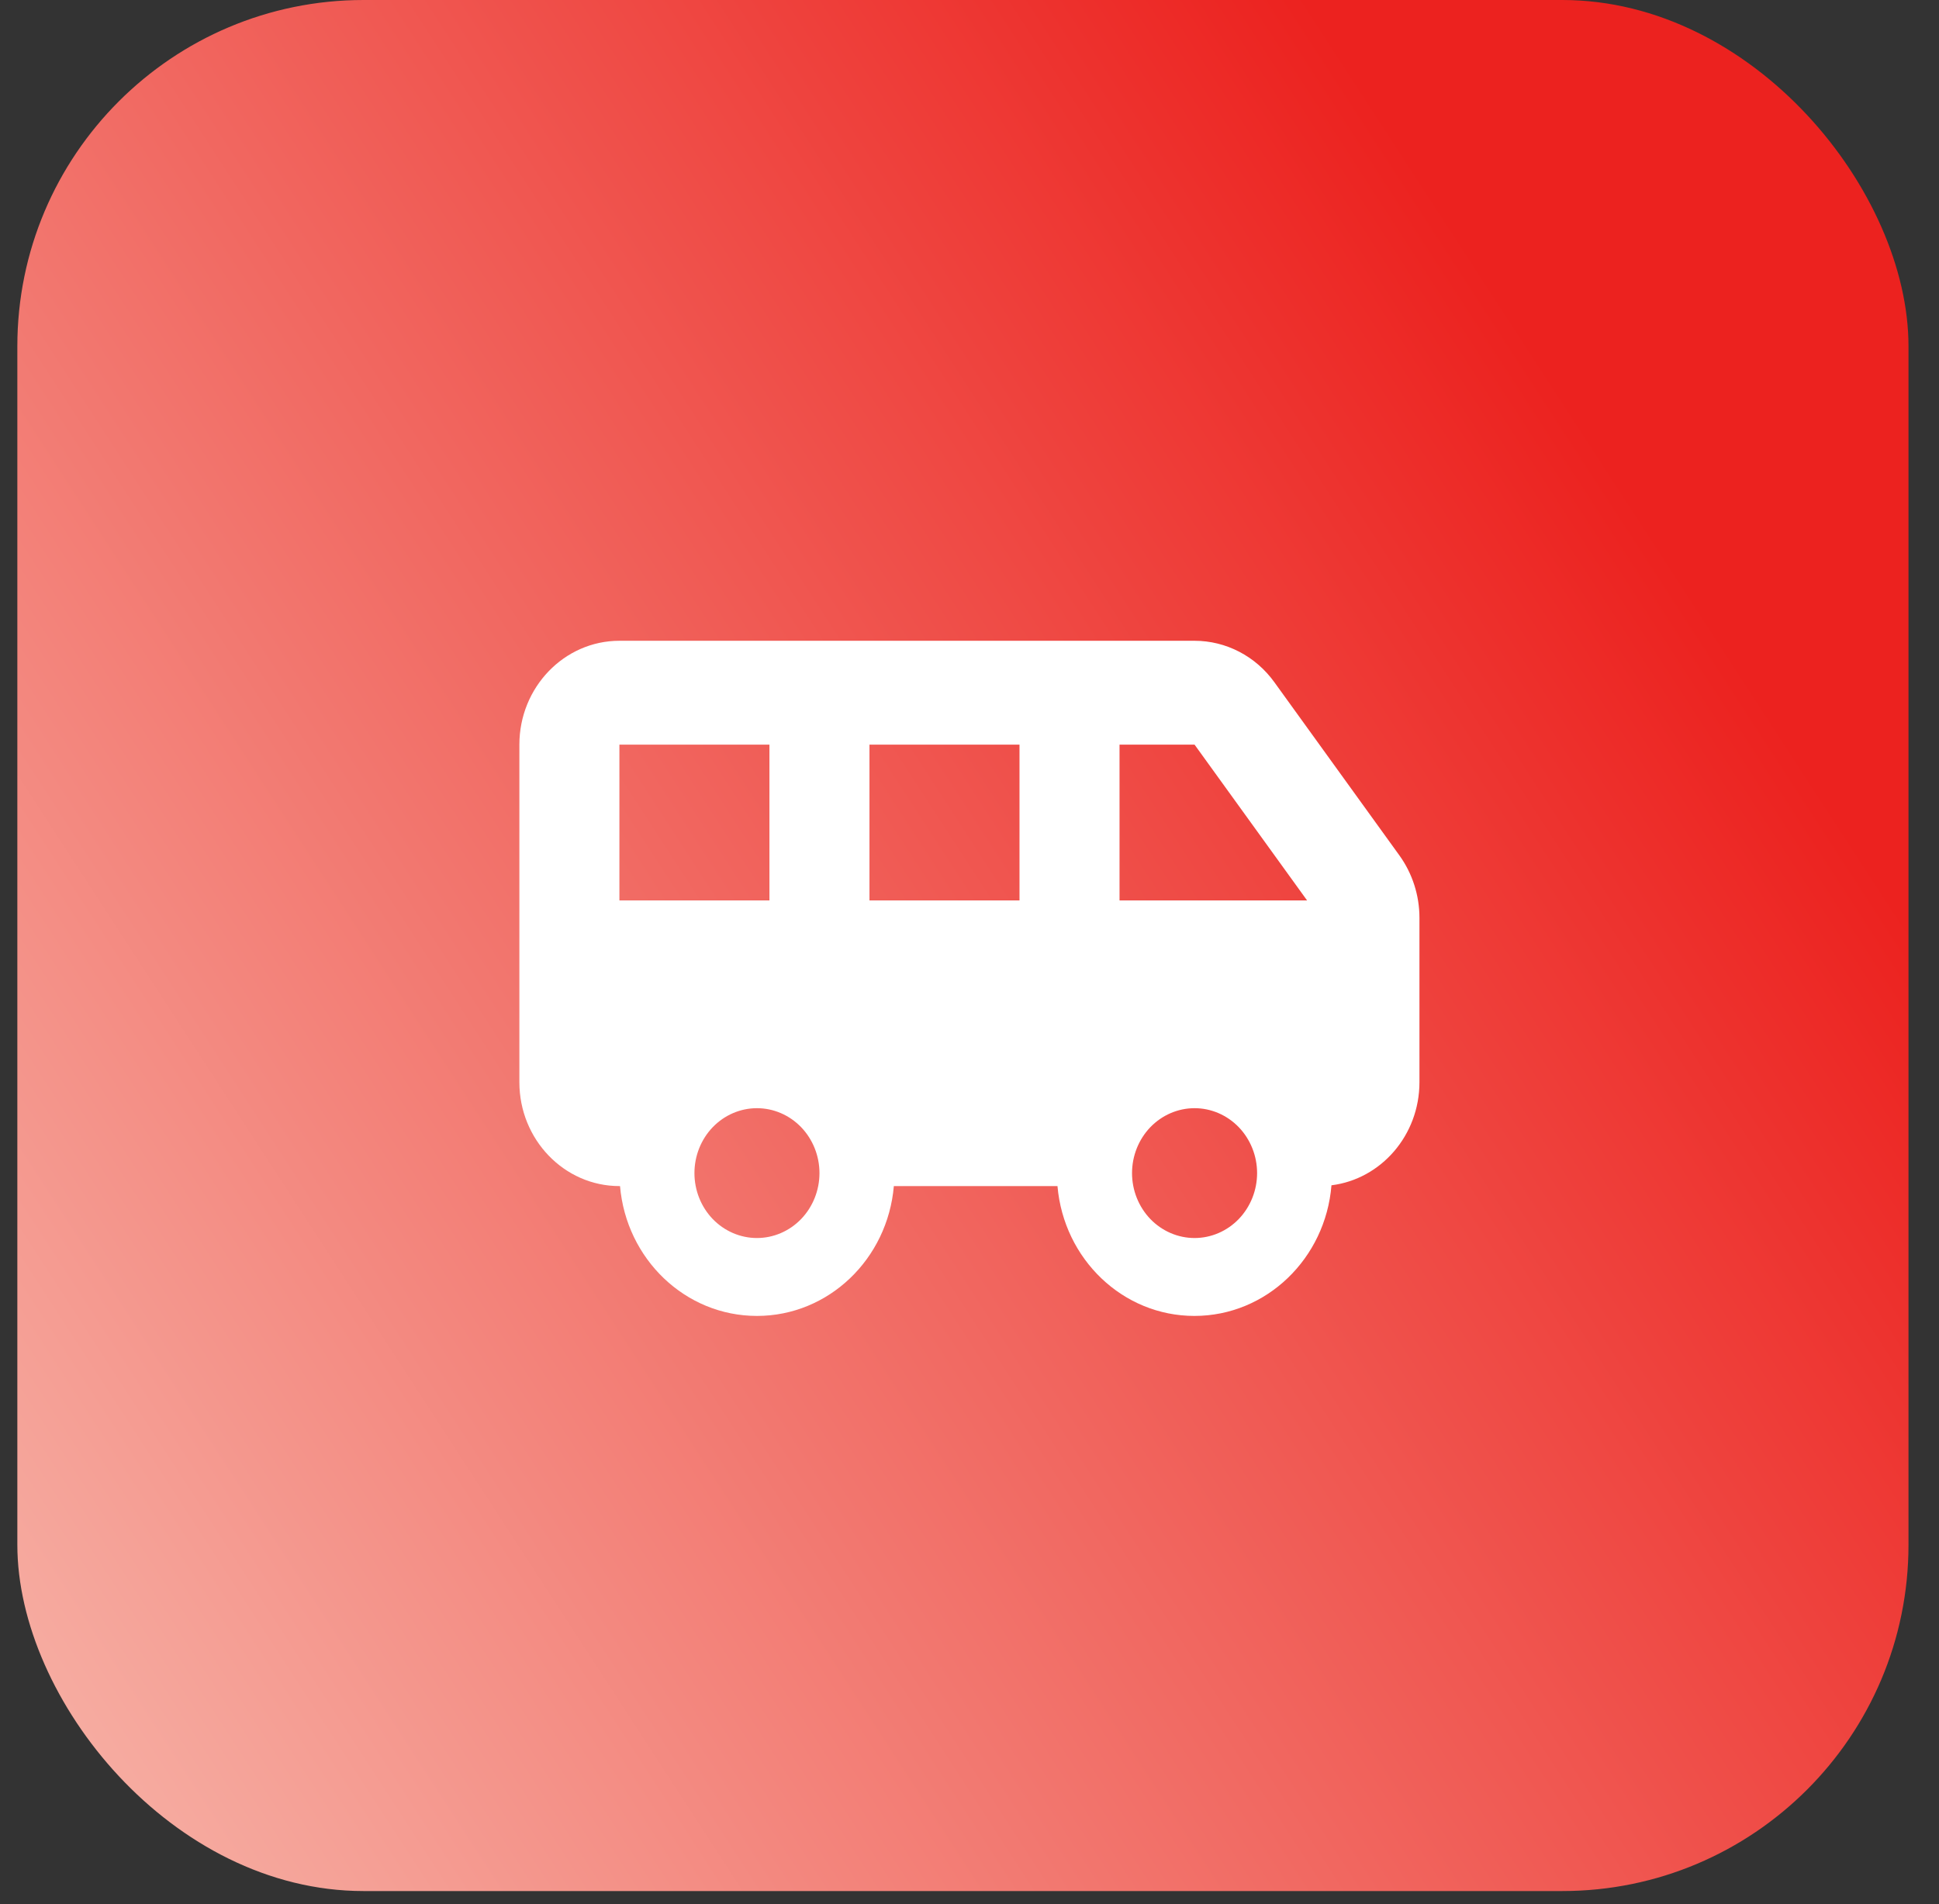 <svg width="56" height="55" viewBox="0 0 56 55" fill="none" xmlns="http://www.w3.org/2000/svg">
<rect x="0" y="0" width="56" height="55" fill="#333333" stroke="none"/>
<rect x="0.501" width="54.618" height="54.618" rx="10" fill="url(#paint0_linear_811_434)"/>
<path d="M17.889 18.507C16.296 18.507 15 19.852 15 21.507V31.257C15 32.912 16.296 34.257 17.889 34.257H17.907C18.087 36.362 19.789 38.007 21.861 38.007C23.933 38.007 25.635 36.362 25.815 34.257H30.541C30.722 36.362 32.424 38.007 34.495 38.007C36.576 38.007 38.283 36.348 38.454 34.234C39.885 34.056 40.995 32.79 40.995 31.257V26.509C40.995 25.862 40.792 25.229 40.418 24.709L36.807 19.707C36.265 18.952 35.407 18.507 34.5 18.507H17.889ZM37.75 26.007H32.333V21.507H34.5L37.75 26.007ZM17.889 26.007V21.507H22.222V26.007H17.889ZM25.111 26.007V21.507H29.444V26.007H25.111ZM32.694 33.882C32.694 33.385 32.885 32.908 33.223 32.556C33.562 32.205 34.021 32.007 34.5 32.007C34.979 32.007 35.438 32.205 35.777 32.556C36.115 32.908 36.306 33.385 36.306 33.882C36.306 34.379 36.115 34.856 35.777 35.208C35.438 35.559 34.979 35.757 34.5 35.757C34.021 35.757 33.562 35.559 33.223 35.208C32.885 34.856 32.694 34.379 32.694 33.882ZM21.861 32.007C22.34 32.007 22.799 32.205 23.138 32.556C23.476 32.908 23.667 33.385 23.667 33.882C23.667 34.379 23.476 34.856 23.138 35.208C22.799 35.559 22.34 35.757 21.861 35.757C21.382 35.757 20.923 35.559 20.584 35.208C20.246 34.856 20.056 34.379 20.056 33.882C20.056 33.385 20.246 32.908 20.584 32.556C20.923 32.205 21.382 32.007 21.861 32.007Z" fill="white"/>
<defs>
<linearGradient id="paint0_linear_811_434" x1="44.303" y1="10.001" x2="-28.604" y2="57.365" gradientUnits="userSpaceOnUse">
<stop stop-color="#EC221F"/>
<stop offset="1" stop-color="#FBF3E4"/>
</linearGradient>
</defs>
</svg>
